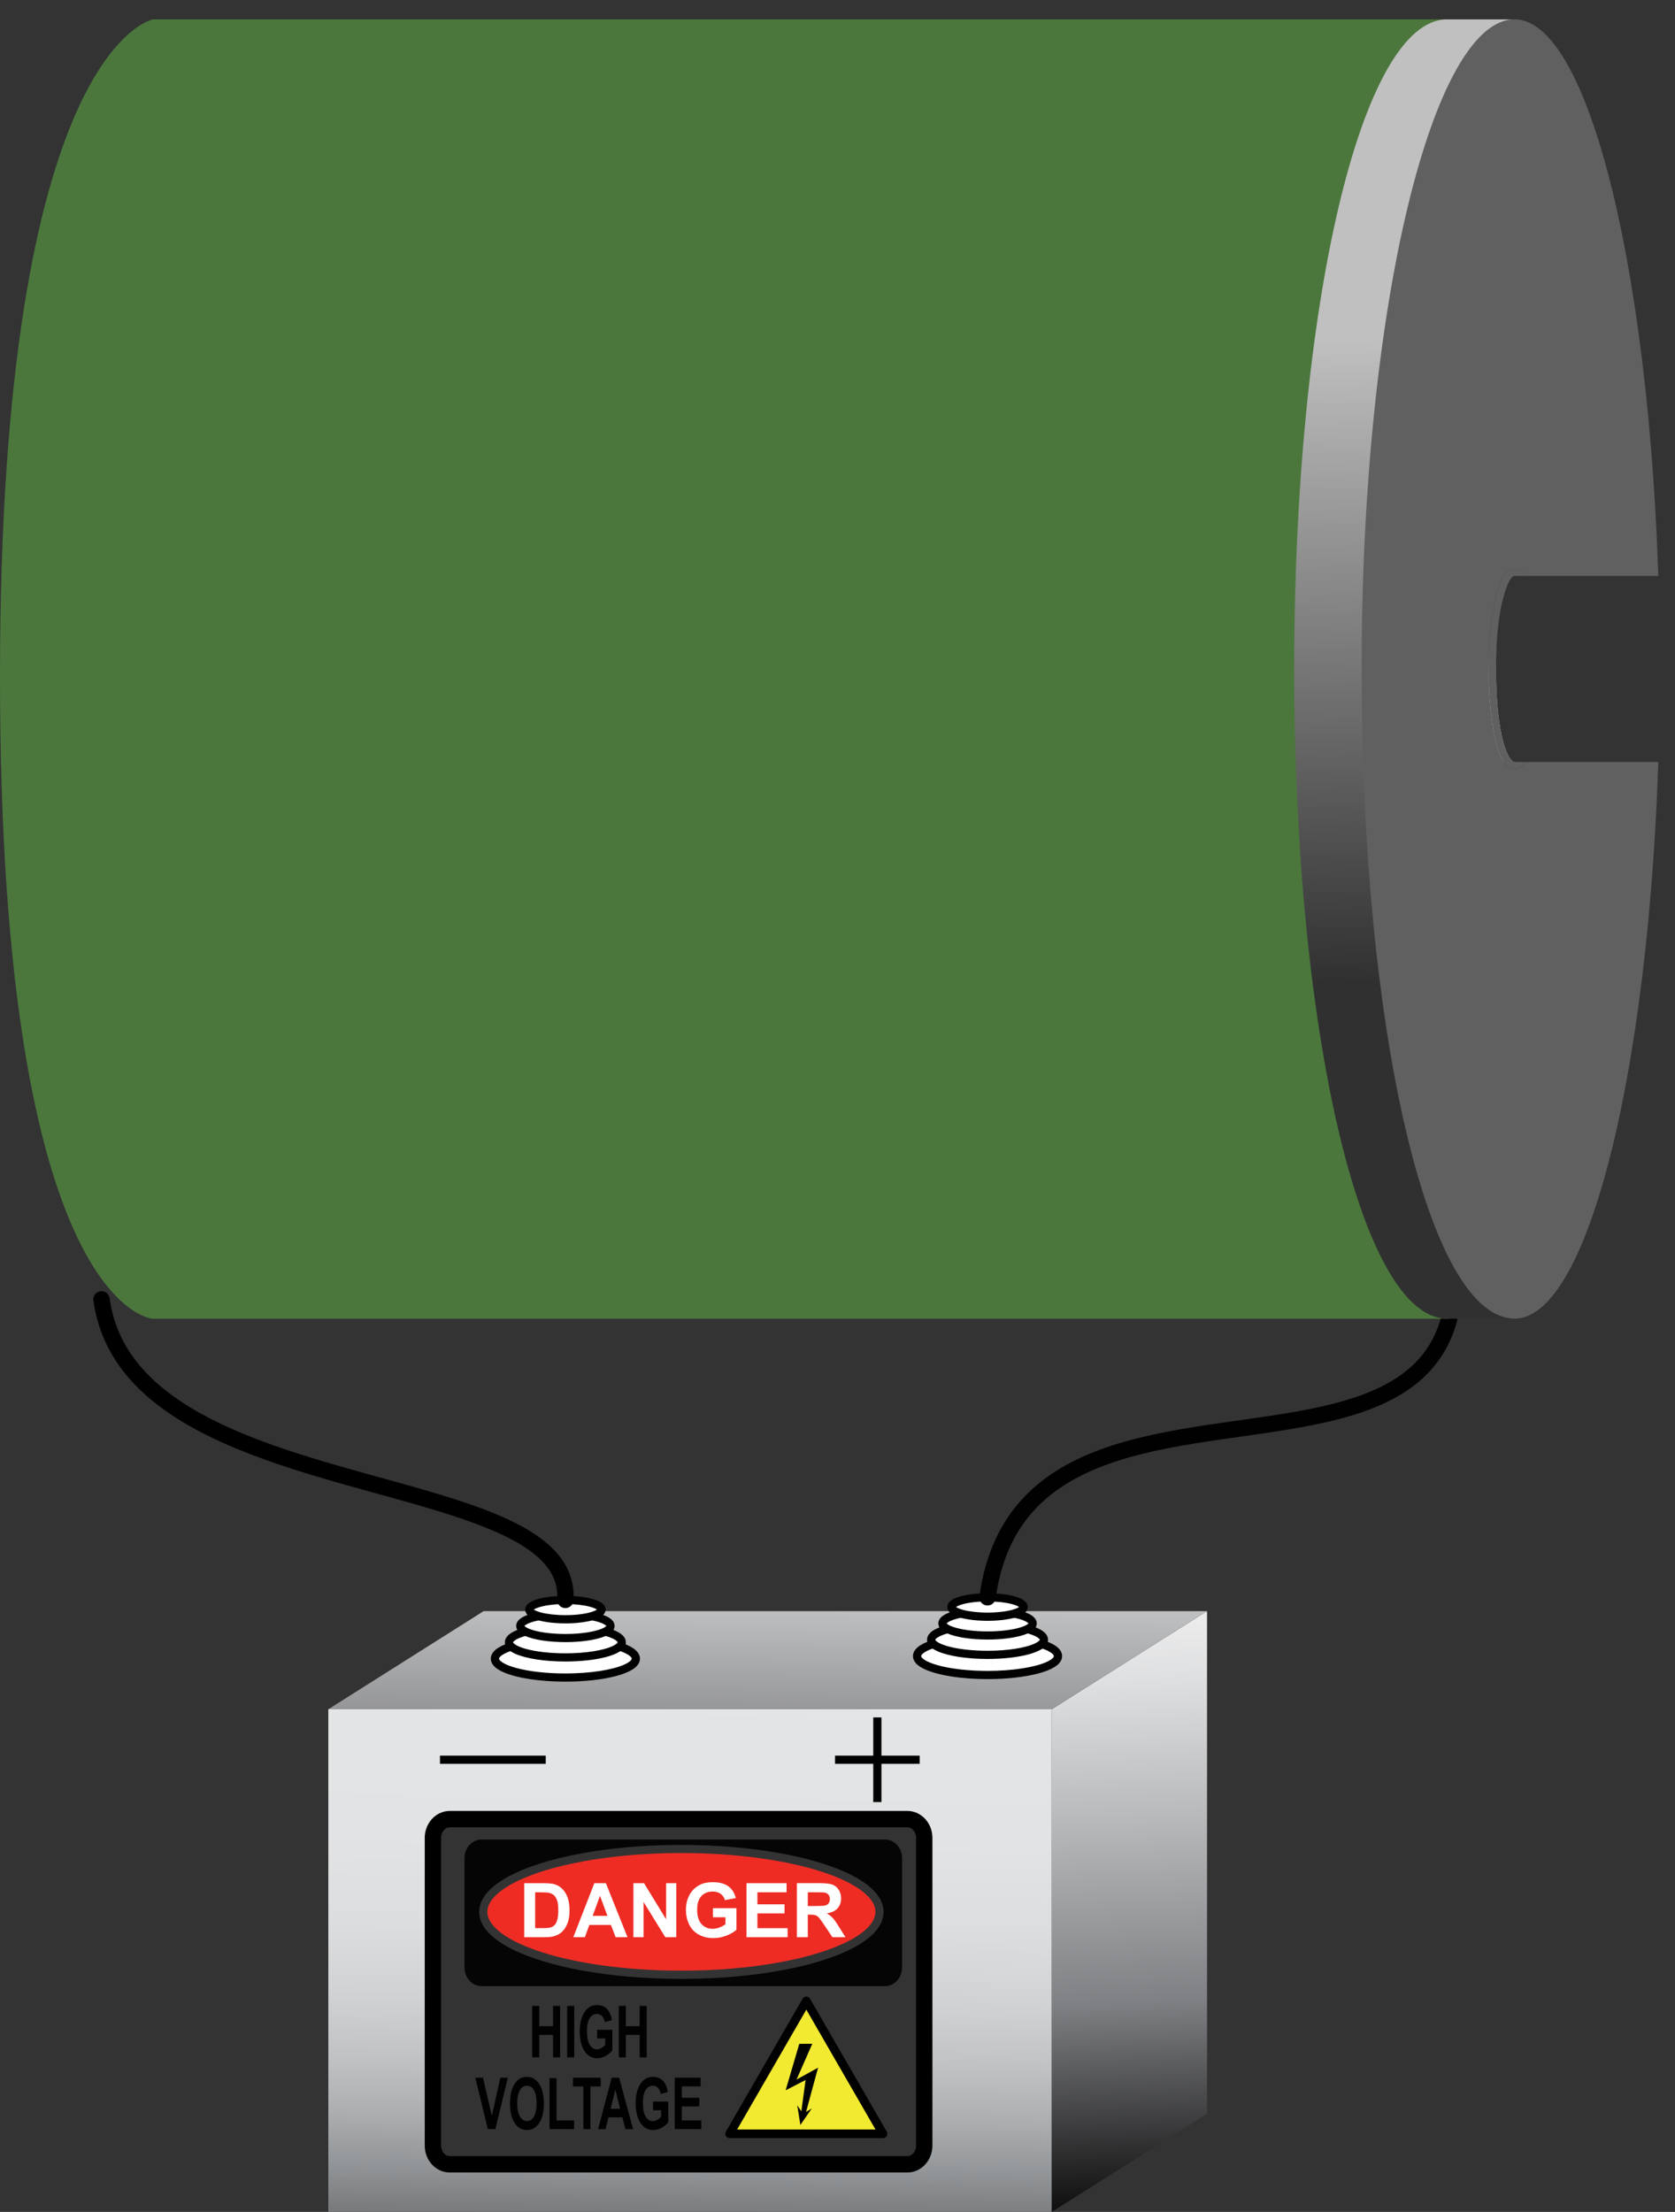 <?xml version="1.0" encoding="utf-8"?>
<!-- Generator: Adobe Illustrator 15.0.0, SVG Export Plug-In . SVG Version: 6.00 Build 0)  -->
<!DOCTYPE svg PUBLIC "-//W3C//DTD SVG 1.1//EN" "http://www.w3.org/Graphics/SVG/1.1/DTD/svg11.dtd">
<svg version="1.1" id="Layer_1" xmlns="http://www.w3.org/2000/svg" xmlns:xlink="http://www.w3.org/1999/xlink" x="0px" y="0px"
	 width="204.918px" height="270.48px" viewBox="0 0 204.918 270.48" enable-background="new 0 0 204.918 270.48"
	 xml:space="preserve">
<rect x="0" y="0" width="204.918" height="270.48" fill="#333333" stroke="none"/>
<g id="GoldRightOnLower">
	<g>
		<g>
			
				<linearGradient id="SVGID_1_" gradientUnits="userSpaceOnUse" x1="-794.11" y1="721.136" x2="-793.11" y2="721.136" gradientTransform="matrix(-1.034 76.513 -76.513 -1.034 54439.906 61710.387)">
				<stop  offset="0" style="stop-color:#E4E5E6"/>
				<stop  offset="0.264" style="stop-color:#E2E3E4"/>
				<stop  offset="0.406" style="stop-color:#DCDDDE"/>
				<stop  offset="0.519" style="stop-color:#D0D2D4"/>
				<stop  offset="0.617" style="stop-color:#C0C2C4"/>
				<stop  offset="0.705" style="stop-color:#ACAEB0"/>
				<stop  offset="0.786" style="stop-color:#939698"/>
				<stop  offset="0.861" style="stop-color:#787A7C"/>
				<stop  offset="0.931" style="stop-color:#57585A"/>
				<stop  offset="0.996" style="stop-color:#0C0C0C"/>
				<stop  offset="1" style="stop-color:#000000"/>
			</linearGradient>
			<path fill="url(#SVGID_1_)" d="M55.03,221.948h55.973h0.001c0.725,0,1.376,0.329,1.833,0.839c0.458,0.51,0.733,1.202,0.733,1.959
				v37.62c0,0.757-0.275,1.449-0.734,1.959c-0.456,0.51-1.107,0.839-1.831,0.839c0,0-0.001,0-0.002,0H55.03c0,0-0.001,0-0.002,0
				c-0.723,0-1.376-0.329-1.832-0.839c-0.458-0.51-0.734-1.202-0.734-1.959v-37.62c0-0.757,0.275-1.449,0.734-1.959
				c0.456-0.51,1.109-0.839,1.832-0.839C55.028,221.948,55.029,221.948,55.03,221.948L55.03,221.948 M128.668,209.014h-88.5v61.467
				h88.5V209.014"/>
			
				<linearGradient id="SVGID_2_" gradientUnits="userSpaceOnUse" x1="-793.503" y1="721.671" x2="-792.503" y2="721.671" gradientTransform="matrix(3.646 75.504 -75.504 3.646 57518.5 57479.379)">
				<stop  offset="0" style="stop-color:#EDEDEE"/>
				<stop  offset="0.108" style="stop-color:#DEDFE0"/>
				<stop  offset="0.324" style="stop-color:#B8BABC"/>
				<stop  offset="0.627" style="stop-color:#7F8083"/>
				<stop  offset="1" style="stop-color:#000000"/>
			</linearGradient>
			<polygon fill="url(#SVGID_2_)" points="147.668,258.481 128.668,270.481 128.668,209.014 147.668,197.014 			"/>
			
				<linearGradient id="SVGID_3_" gradientUnits="userSpaceOnUse" x1="-792.583" y1="719.912" x2="-791.583" y2="719.912" gradientTransform="matrix(-0.899 66.531 -66.531 -0.899 47277.727 53568.348)">
				<stop  offset="0" style="stop-color:#D4D5D7"/>
				<stop  offset="1" style="stop-color:#000000"/>
			</linearGradient>
			<polygon fill="url(#SVGID_3_)" points="147.668,197.014 59.168,197.014 40.168,209.014 128.668,209.014 			"/>
		</g>
		<g>
			<path fill="none" stroke="#000000" stroke-miterlimit="10" d="M55.03,222.948h55.973c0.417,0.001,0.798,0.186,1.09,0.508
				c0.29,0.322,0.478,0.777,0.478,1.29v37.62c0,0.513-0.188,0.969-0.478,1.291c-0.292,0.32-0.672,0.506-1.09,0.507H55.03
				c-0.418-0.001-0.799-0.187-1.09-0.507c-0.29-0.322-0.478-0.778-0.478-1.291v-37.62c0-0.513,0.188-0.968,0.478-1.29
				C54.231,223.133,54.612,222.949,55.03,222.948L55.03,222.948 M111.005,221.948c0,0-0.001,0-0.002,0H55.03c0,0-0.001,0-0.002,0
				c-0.723,0-1.376,0.33-1.832,0.839c-0.458,0.51-0.734,1.202-0.734,1.959v37.62c0,0.757,0.275,1.449,0.734,1.959
				c0.456,0.51,1.109,0.839,1.832,0.839h0.001h55.974h0.001c0.725,0,1.375-0.329,1.832-0.839c0.459-0.51,0.734-1.202,0.734-1.959
				v-37.62c0-0.757-0.275-1.449-0.733-1.959C112.381,222.279,111.729,221.948,111.005,221.948"/>
			<path opacity="0.9" fill="#010101" enable-background="new    " d="M83.361,241.987c-8.845-0.005-16.578-1.479-20.96-3.762
				c-1.461-0.769-2.563-1.622-3.205-2.611c-0.365-0.564-0.573-1.183-0.572-1.821c0-0.641,0.207-1.258,0.572-1.82
				c0.365-0.564,0.884-1.088,1.532-1.573c1.296-0.974,3.115-1.812,5.343-2.521c4.455-1.413,10.553-2.274,17.29-2.275
				c8.845,0.005,16.578,1.479,20.959,3.762c1.462,0.768,2.562,1.622,3.205,2.611c0.365,0.562,0.574,1.183,0.572,1.82l0,0l0,0
				c0.002,0.642-0.207,1.257-0.572,1.821c-0.364,0.565-0.883,1.087-1.531,1.573c-1.296,0.973-3.115,1.812-5.343,2.521
				C96.196,241.123,90.098,241.986,83.361,241.987 M108.29,224.946H58.892c-1.142,0-2.068,1.027-2.068,2.299v13.324
				c0,1.271,0.926,2.299,2.068,2.299h49.398c1.144,0,2.069-1.028,2.069-2.299v-13.324
				C110.357,225.973,109.432,224.946,108.29,224.946"/>
			<path fill="#EE2C24" d="M83.317,226.596c-8.706,0-16.341,1.49-20.453,3.646c-1.373,0.715-2.339,1.503-2.828,2.267
				c-0.281,0.438-0.412,0.857-0.413,1.28c0,0.423,0.132,0.843,0.413,1.279c0.28,0.437,0.714,0.882,1.292,1.313
				c1.156,0.869,2.887,1.688,5.045,2.369c4.315,1.371,10.331,2.229,16.977,2.229c0.003,0,0.007,0,0.011,0c0.015,0,0.029,0,0.044,0
				c8.706,0,16.341-1.491,20.453-3.647c1.373-0.715,2.342-1.503,2.828-2.268c0.281-0.438,0.412-0.856,0.414-1.279h0.5l0,0h-0.5
				c-0.002-0.423-0.133-0.843-0.414-1.28c-0.277-0.436-0.713-0.881-1.291-1.313c-1.156-0.868-2.888-1.688-5.043-2.368
				c-4.316-1.371-10.332-2.229-16.978-2.229c-0.002,0-0.006,0-0.009,0C83.346,226.596,83.332,226.596,83.317,226.596"/>
			<path fill="#FFFFFF" d="M98.826,231.4h1.042c0.541,0,0.866,0.009,0.974,0.021c0.216,0.036,0.384,0.122,0.503,0.261
				c0.119,0.137,0.178,0.314,0.178,0.539c0,0.196-0.045,0.361-0.135,0.494c-0.09,0.134-0.215,0.228-0.374,0.279
				c-0.16,0.054-0.559,0.081-1.199,0.081h-0.988L98.826,231.4L98.826,231.4z M98.826,236.892v-2.762h0.271
				c0.307,0,0.531,0.025,0.672,0.075c0.142,0.049,0.275,0.143,0.401,0.273c0.126,0.135,0.361,0.458,0.704,0.973l0.965,1.438h1.597
				l-0.808-1.289c-0.319-0.517-0.572-0.872-0.76-1.073c-0.188-0.2-0.426-0.387-0.715-0.555c0.58-0.084,1.016-0.288,1.308-0.61
				c0.292-0.323,0.438-0.732,0.438-1.229c0-0.391-0.096-0.736-0.289-1.041c-0.192-0.304-0.449-0.516-0.769-0.634
				c-0.32-0.119-0.833-0.179-1.54-0.179h-2.809v6.609h1.334V236.892z M96.355,236.892v-1.113h-3.693v-1.8h3.318v-1.112h-3.318V231.4
				h3.566v-1.117h-4.901v6.609H96.355z M88.749,234.461v0.839c-0.202,0.156-0.443,0.289-0.724,0.399
				c-0.281,0.108-0.562,0.164-0.841,0.164c-0.565,0-1.022-0.196-1.371-0.589c-0.349-0.395-0.523-0.979-0.523-1.768
				c0-0.728,0.172-1.273,0.517-1.646c0.344-0.37,0.808-0.556,1.391-0.556c0.385,0,0.706,0.094,0.963,0.28
				c0.257,0.188,0.432,0.443,0.525,0.771l1.325-0.248c-0.132-0.606-0.429-1.083-0.89-1.427c-0.461-0.347-1.103-0.519-1.923-0.519
				c-0.631,0-1.159,0.108-1.583,0.329c-0.556,0.286-0.979,0.695-1.267,1.23c-0.289,0.532-0.433,1.146-0.433,1.835
				c0,0.635,0.129,1.222,0.388,1.762c0.258,0.538,0.645,0.953,1.159,1.243S86.579,237,87.27,237c0.544,0,1.082-0.104,1.612-0.31
				c0.531-0.206,0.936-0.443,1.215-0.715v-2.635H87.22v1.113h1.529V234.461z M78.73,236.892v-4.312l2.665,4.312h1.339v-6.609h-1.24
				v4.415l-2.705-4.415h-1.298v6.609H78.73z M72.508,234.277l0.893-2.452l0.911,2.452H72.508z M74.123,230.282h-1.411l-2.575,6.609
				h1.416l0.546-1.501h2.642l0.577,1.501h1.452L74.123,230.282z M66.07,231.4c0.544,0,0.909,0.021,1.096,0.062
				c0.25,0.057,0.456,0.158,0.618,0.312c0.162,0.153,0.289,0.366,0.379,0.641c0.09,0.272,0.135,0.666,0.135,1.177
				c0,0.514-0.045,0.915-0.135,1.213c-0.09,0.296-0.207,0.509-0.35,0.638c-0.143,0.13-0.322,0.223-0.539,0.273
				c-0.165,0.042-0.434,0.062-0.807,0.062H65.47V231.4H66.07z M64.136,236.892h2.511c0.493,0,0.887-0.049,1.181-0.142
				c0.394-0.126,0.707-0.302,0.938-0.525c0.307-0.3,0.542-0.688,0.708-1.168c0.135-0.396,0.203-0.862,0.203-1.407
				c0-0.618-0.072-1.142-0.216-1.562c-0.145-0.423-0.354-0.777-0.631-1.069c-0.276-0.291-0.608-0.494-0.996-0.607
				c-0.289-0.084-0.708-0.127-1.258-0.127h-2.439L64.136,236.892L64.136,236.892z"/>
			<path fill="#010101" d="M76.569,251.579v-2.748h1.688v2.748h0.861v-6.284h-0.861v2.476h-1.688v-2.476h-0.862v6.284H76.569z
				 M74.04,249.268v0.798c-0.13,0.146-0.286,0.272-0.467,0.379c-0.181,0.104-0.362,0.156-0.543,0.156
				c-0.365,0-0.66-0.188-0.885-0.562c-0.225-0.372-0.337-0.933-0.337-1.678c0-0.691,0.111-1.214,0.333-1.564
				c0.222-0.351,0.521-0.525,0.898-0.525c0.249,0,0.456,0.091,0.622,0.269c0.166,0.181,0.279,0.423,0.339,0.73l0.855-0.235
				c-0.085-0.577-0.277-1.029-0.575-1.354c-0.298-0.327-0.712-0.49-1.242-0.49c-0.407,0-0.748,0.104-1.021,0.312
				c-0.359,0.271-0.632,0.662-0.818,1.17c-0.187,0.511-0.28,1.093-0.28,1.745c0,0.604,0.083,1.161,0.25,1.674
				c0.167,0.515,0.416,0.907,0.748,1.185c0.332,0.274,0.721,0.414,1.167,0.414c0.351,0,0.698-0.101,1.041-0.294
				c0.342-0.194,0.604-0.422,0.785-0.682v-2.503h-1.857v1.061L74.04,249.268L74.04,249.268z M70.247,251.579v-6.284h-0.861v6.284
				H70.247z M65.971,251.579v-2.748h1.688v2.748h0.861v-6.284h-0.861v2.476h-1.688v-2.476h-0.862v6.284H65.971z"/>
			<path fill="#010101" d="M85.793,260.357v-1.061h-2.384v-1.71h2.143v-1.061h-2.143v-1.395h2.303v-1.062h-3.165v6.283
				L85.793,260.357L85.793,260.357z M80.882,258.046v0.798c-0.13,0.148-0.286,0.274-0.467,0.381
				c-0.181,0.104-0.362,0.154-0.543,0.154c-0.365,0-0.66-0.188-0.885-0.561c-0.225-0.371-0.337-0.934-0.337-1.678
				c0-0.69,0.111-1.215,0.333-1.563c0.222-0.352,0.521-0.527,0.898-0.527c0.249,0,0.456,0.092,0.622,0.27
				c0.166,0.18,0.279,0.424,0.339,0.729l0.855-0.234c-0.085-0.577-0.277-1.028-0.575-1.355s-0.712-0.49-1.242-0.49
				c-0.407,0-0.748,0.104-1.021,0.312c-0.359,0.271-0.632,0.662-0.818,1.171c-0.187,0.509-0.28,1.091-0.28,1.744
				c0,0.604,0.083,1.161,0.25,1.675c0.167,0.513,0.416,0.906,0.748,1.183c0.332,0.276,0.721,0.414,1.167,0.414
				c0.351,0,0.698-0.099,1.041-0.294c0.342-0.193,0.604-0.422,0.785-0.68v-2.503h-1.857v1.059L80.882,258.046L80.882,258.046z
				 M74.702,257.871l0.576-2.332l0.588,2.332H74.702z M75.744,254.073h-0.911l-1.662,6.283h0.914l0.352-1.43h1.706l0.373,1.43h0.938
				L75.744,254.073z M72.228,260.357v-5.223h1.264v-1.062H70.1v1.062h1.267v5.223H72.228z M70.233,260.357v-1.061h-2.142v-5.174
				h-0.862v6.231L70.233,260.357L70.233,260.357z M63.608,255.588c0.217-0.356,0.503-0.538,0.858-0.538s0.64,0.18,0.854,0.531
				c0.214,0.354,0.322,0.894,0.322,1.611c0,0.729-0.11,1.273-0.331,1.641s-0.502,0.546-0.846,0.546c-0.343,0-0.627-0.184-0.85-0.551
				c-0.223-0.367-0.334-0.906-0.334-1.618C63.282,256.489,63.391,255.948,63.608,255.588z M62.956,259.609
				c0.375,0.57,0.879,0.854,1.514,0.854c0.627,0,1.127-0.287,1.502-0.857c0.375-0.572,0.562-1.366,0.562-2.382
				c0-1.021-0.189-1.821-0.566-2.396c-0.378-0.574-0.881-0.861-1.51-0.861c-0.347,0-0.654,0.083-0.919,0.248
				c-0.2,0.123-0.384,0.312-0.552,0.566s-0.3,0.541-0.397,0.86c-0.13,0.436-0.195,0.973-0.195,1.609
				C62.395,258.253,62.582,259.039,62.956,259.609z M60.601,260.357l1.528-6.283h-0.914l-1.045,4.65l-1.08-4.65h-0.935l1.525,6.283
				H60.601z"/>
			<path fill="#010101" d="M108.484,260.667l-9.381-16.249c-0.096-0.165-0.271-0.266-0.459-0.266s-0.364,0.104-0.459,0.266
				l-9.381,16.249c-0.096,0.165-0.096,0.367,0,0.528c0.096,0.165,0.271,0.265,0.459,0.265h18.76c0.188,0,0.365-0.103,0.461-0.265
				C108.58,261.031,108.58,260.829,108.484,260.667z"/>
			<polygon fill="#F2EA30" points="90.182,260.399 98.644,245.747 107.105,260.399 			"/>
			<polygon fill="#010101" points="97.783,249.927 96.114,255.611 98.555,254.35 98.033,258.176 97.534,257.448 97.918,259.846 
				99.318,257.825 98.61,258.264 100.082,252.844 97.449,254.294 99.375,249.925 			"/>
			<line fill="none" stroke="#000000" stroke-miterlimit="10" x1="53.827" y1="215.189" x2="66.765" y2="215.189"/>
			<path fill="none" stroke="#000000" stroke-miterlimit="10" d="M102.159,215.189h10.351 M107.334,220.365v-10.351"/>
		</g>
		<g>
			<ellipse fill="#FFFFFF" cx="69.168" cy="202.827" rx="8.625" ry="2.312"/>
			<path fill="#010101" d="M77.793,202.827h-0.5l-0.073,0.163c-0.111,0.151-0.415,0.378-0.878,0.578
				c-1.393,0.62-4.1,1.074-7.174,1.07c-2.345,0.001-4.469-0.259-5.969-0.66c-0.75-0.2-1.343-0.439-1.71-0.677
				c-0.184-0.113-0.308-0.229-0.373-0.312l-0.073-0.163l0.073-0.163c0.111-0.15,0.415-0.378,0.878-0.579
				c1.392-0.62,4.1-1.074,7.174-1.068c2.345-0.001,4.469,0.257,5.969,0.658c0.75,0.2,1.343,0.44,1.71,0.677
				c0.184,0.113,0.308,0.229,0.373,0.312l0.073,0.163H77.793h0.5c0.001-0.289-0.113-0.558-0.278-0.771
				c-0.292-0.374-0.723-0.645-1.269-0.889c-1.633-0.715-4.4-1.15-7.578-1.154c-2.419,0.001-4.607,0.261-6.229,0.692
				c-0.812,0.219-1.481,0.479-1.986,0.796c-0.252,0.16-0.467,0.337-0.632,0.555c-0.165,0.213-0.279,0.479-0.278,0.771
				c-0.001,0.289,0.113,0.557,0.278,0.771c0.292,0.374,0.723,0.644,1.269,0.887c1.633,0.716,4.4,1.15,7.578,1.156
				c2.419-0.001,4.607-0.263,6.229-0.694c0.812-0.219,1.481-0.479,1.986-0.796c0.252-0.159,0.467-0.338,0.632-0.553
				s0.279-0.479,0.278-0.771H77.793z"/>
			<ellipse fill="#FFFFFF" cx="69.168" cy="200.827" rx="6.9" ry="1.85"/>
			<path fill="#010101" d="M76.068,200.827h-0.5l-0.038,0.068c-0.071,0.101-0.301,0.274-0.663,0.434
				c-1.09,0.485-3.251,0.854-5.7,0.848c-1.868,0.001-3.561-0.203-4.75-0.522c-0.593-0.157-1.061-0.349-1.34-0.526
				c-0.141-0.089-0.231-0.173-0.272-0.229l-0.038-0.068l0.038-0.068c0.07-0.101,0.301-0.275,0.663-0.434
				c1.09-0.486,3.25-0.853,5.699-0.849c1.868-0.001,3.561,0.205,4.75,0.522c0.593,0.158,1.061,0.351,1.34,0.526
				c0.141,0.09,0.231,0.174,0.272,0.229l0.038,0.069H76.068h0.5c0.001-0.258-0.102-0.493-0.243-0.677
				c-0.251-0.321-0.609-0.541-1.055-0.74c-1.33-0.581-3.55-0.93-6.103-0.934c-1.942,0-3.7,0.209-5.008,0.56
				c-0.656,0.177-1.199,0.385-1.617,0.647c-0.208,0.134-0.389,0.279-0.532,0.467c-0.141,0.184-0.244,0.419-0.243,0.677
				c-0.001,0.257,0.102,0.492,0.243,0.676c0.251,0.322,0.609,0.541,1.055,0.741c1.33,0.58,3.55,0.929,6.103,0.933
				c1.943-0.001,3.7-0.209,5.009-0.559c0.656-0.178,1.199-0.386,1.617-0.648c0.208-0.134,0.389-0.279,0.532-0.467
				c0.141-0.184,0.244-0.419,0.243-0.676H76.068z"/>
			<ellipse fill="#FFFFFF" cx="69.168" cy="198.827" rx="5.52" ry="1.479"/>
			<path fill="#010101" d="M74.688,198.827h-0.5h0.073l-0.069-0.026l-0.004,0.026h0.073l-0.069-0.026l-0.011,0.02
				c-0.034,0.055-0.203,0.189-0.482,0.312c-0.844,0.384-2.574,0.681-4.531,0.677c-1.487,0.001-2.834-0.164-3.773-0.417
				c-0.468-0.125-0.834-0.274-1.045-0.41c-0.105-0.065-0.168-0.127-0.192-0.159l-0.013-0.021l-0.069,0.026h0.073l-0.004-0.026
				l-0.069,0.026h0.073h-0.072l0.068,0.025l0.004-0.025h-0.072l0.068,0.025l0.011-0.02c0.035-0.055,0.203-0.19,0.482-0.312
				c0.844-0.383,2.573-0.681,4.53-0.677c1.487,0,2.835,0.164,3.774,0.417c0.468,0.125,0.835,0.275,1.045,0.41
				c0.105,0.065,0.169,0.127,0.192,0.159l0.014,0.021l0.068-0.025h-0.072l0.004,0.025l0.068-0.025h-0.072H74.688l0.5-0.001
				c0.001-0.231-0.092-0.443-0.215-0.603c-0.219-0.28-0.518-0.459-0.883-0.624c-1.088-0.476-2.87-0.751-4.923-0.757
				c-1.562,0-2.974,0.167-4.032,0.451c-0.531,0.145-0.973,0.312-1.321,0.531c-0.174,0.11-0.327,0.235-0.451,0.396
				c-0.123,0.157-0.216,0.368-0.215,0.603c-0.001,0.23,0.092,0.442,0.215,0.602c0.219,0.279,0.518,0.459,0.882,0.623
				c1.088,0.476,2.87,0.751,4.922,0.757c1.562-0.001,2.974-0.168,4.033-0.45c0.53-0.146,0.973-0.312,1.321-0.53
				c0.174-0.111,0.328-0.235,0.452-0.396c0.123-0.159,0.216-0.37,0.215-0.604L74.688,198.827L74.688,198.827z"/>
			<ellipse fill="#FFFFFF" cx="69.168" cy="196.827" rx="4.416" ry="1.184"/>
			<path fill="#010101" d="M73.584,196.827h-0.5h0.159l-0.149-0.058l-0.01,0.058h0.159l-0.149-0.058l0.077,0.027l-0.072-0.04
				l-0.005,0.013l0.077,0.027l-0.072-0.04l-0.01,0.014c-0.034,0.042-0.176,0.145-0.399,0.232c-0.676,0.286-2.014,0.51-3.521,0.505
				c-1.182,0-2.253-0.131-2.993-0.328c-0.368-0.1-0.654-0.218-0.808-0.314l-0.128-0.104l-0.001-0.002l-0.119,0.068h0.134
				l-0.015-0.068l-0.119,0.068h0.134h-0.158l0.148,0.056l0.01-0.056h-0.158l0.148,0.056l-0.076-0.027l0.071,0.04l0.005-0.013
				l-0.076-0.027l0.071,0.04l0.01-0.014c0.034-0.042,0.176-0.145,0.399-0.232c0.676-0.285,2.014-0.508,3.521-0.504
				c1.183,0,2.254,0.131,2.994,0.33c0.368,0.099,0.654,0.216,0.808,0.314l0.127,0.104l0.002,0.002l0.118-0.066h-0.133l0.015,0.066
				l0.118-0.066h-0.133h0.499h0.5c0.001-0.211-0.084-0.401-0.192-0.542c-0.193-0.246-0.445-0.395-0.745-0.529
				c-0.895-0.389-2.326-0.607-3.979-0.611c-1.256,0-2.393,0.134-3.252,0.362c-0.431,0.117-0.792,0.255-1.084,0.438
				c-0.146,0.094-0.278,0.199-0.387,0.342c-0.108,0.141-0.193,0.331-0.192,0.542c-0.001,0.211,0.084,0.401,0.192,0.542
				c0.193,0.246,0.445,0.395,0.745,0.528c0.895,0.39,2.326,0.607,3.978,0.613c1.257-0.001,2.394-0.137,3.252-0.364
				c0.431-0.115,0.792-0.253,1.084-0.438c0.146-0.093,0.278-0.197,0.387-0.341c0.108-0.141,0.193-0.331,0.192-0.542h-0.499V196.827z
				"/>
			<ellipse fill="#FFFFFF" cx="120.814" cy="202.514" rx="8.625" ry="2.312"/>
			<path fill="#010101" d="M129.439,202.514h-0.5l-0.072,0.161c-0.111,0.152-0.416,0.38-0.879,0.579
				c-1.393,0.62-4.1,1.074-7.174,1.07c-2.348,0.001-4.469-0.258-5.973-0.66c-0.746-0.2-1.343-0.438-1.71-0.675
				c-0.184-0.115-0.309-0.229-0.373-0.314l-0.069-0.161l0.069-0.163c0.111-0.151,0.416-0.378,0.88-0.579
				c1.394-0.62,4.102-1.073,7.176-1.069c2.345-0.001,4.469,0.257,5.97,0.659c0.749,0.2,1.343,0.438,1.71,0.676
				c0.184,0.114,0.309,0.229,0.373,0.313l0.072,0.163H129.439h0.5c0-0.289-0.113-0.559-0.277-0.771
				c-0.292-0.374-0.725-0.644-1.27-0.888c-1.636-0.715-4.399-1.151-7.578-1.155c-2.42,0.001-4.607,0.261-6.229,0.693
				c-0.812,0.22-1.479,0.478-1.985,0.796c-0.254,0.16-0.468,0.337-0.634,0.554c-0.164,0.213-0.278,0.479-0.276,0.771
				c-0.002,0.287,0.112,0.558,0.276,0.771c0.292,0.374,0.724,0.643,1.271,0.887c1.635,0.715,4.398,1.152,7.578,1.156
				c2.418-0.001,4.606-0.262,6.229-0.694c0.812-0.219,1.479-0.477,1.985-0.796c0.254-0.16,0.468-0.338,0.634-0.553
				c0.164-0.213,0.276-0.479,0.276-0.771H129.439z"/>
			<ellipse fill="#FFFFFF" cx="120.814" cy="200.514" rx="6.897" ry="1.85"/>
			<path fill="#010101" d="M127.715,200.514h-0.5l-0.038,0.067c-0.069,0.102-0.301,0.275-0.663,0.435
				c-1.09,0.484-3.25,0.853-5.699,0.849c-1.865,0.001-3.561-0.205-4.75-0.524c-0.592-0.156-1.061-0.349-1.34-0.525
				c-0.141-0.089-0.229-0.173-0.271-0.229l-0.037-0.067l0.037-0.068c0.069-0.101,0.302-0.276,0.664-0.434
				c1.09-0.486,3.251-0.854,5.696-0.85c1.869-0.001,3.562,0.205,4.75,0.523c0.596,0.158,1.062,0.35,1.344,0.525
				c0.14,0.091,0.229,0.175,0.271,0.229l0.037,0.069H127.715h0.5c0.001-0.259-0.102-0.493-0.242-0.678
				c-0.252-0.32-0.609-0.541-1.055-0.739c-1.331-0.581-3.551-0.931-6.104-0.935c-1.942,0-3.701,0.209-5.01,0.561
				c-0.654,0.177-1.197,0.385-1.617,0.647c-0.209,0.133-0.392,0.28-0.53,0.466c-0.142,0.185-0.244,0.419-0.243,0.678
				c-0.001,0.257,0.102,0.491,0.243,0.676c0.251,0.321,0.608,0.541,1.054,0.741c1.331,0.578,3.551,0.929,6.104,0.934
				c1.942-0.001,3.701-0.209,5.012-0.56c0.652-0.179,1.195-0.387,1.615-0.647c0.209-0.135,0.392-0.281,0.531-0.468
				c0.141-0.185,0.243-0.419,0.242-0.676H127.715L127.715,200.514z"/>
			<ellipse fill="#FFFFFF" cx="120.814" cy="198.514" rx="5.521" ry="1.479"/>
			<path fill="#010101" d="M126.335,198.514h-0.5h0.073l-0.069-0.025l-0.004,0.025h0.073l-0.069-0.025l-0.012,0.018
				c-0.034,0.056-0.202,0.191-0.481,0.312c-0.845,0.383-2.574,0.681-4.531,0.676c-1.484,0-2.834-0.164-3.771-0.417
				c-0.472-0.125-0.835-0.275-1.045-0.41c-0.104-0.064-0.169-0.127-0.188-0.159l-0.017-0.021l-0.067,0.026h0.071l-0.004-0.026
				l-0.067,0.026h0.071h-0.069l0.065,0.024l0.004-0.024h-0.069l0.065,0.024l0.015-0.019c0.031-0.057,0.199-0.191,0.479-0.312
				c0.844-0.382,2.57-0.681,4.527-0.675c1.487-0.001,2.836,0.163,3.774,0.417c0.468,0.125,0.834,0.274,1.045,0.409
				c0.104,0.064,0.169,0.127,0.191,0.159l0.014,0.021l0.068-0.024h-0.072l0.004,0.024l0.068-0.024h-0.072H126.335l0.5-0.001
				c0.001-0.23-0.092-0.443-0.215-0.604c-0.22-0.28-0.519-0.459-0.884-0.624c-1.088-0.476-2.869-0.751-4.922-0.755
				c-1.562,0-2.977,0.167-4.032,0.45c-0.531,0.145-0.974,0.312-1.321,0.531c-0.174,0.109-0.327,0.234-0.451,0.396
				c-0.123,0.158-0.216,0.37-0.215,0.603c-0.001,0.23,0.092,0.442,0.215,0.604c0.219,0.278,0.518,0.459,0.883,0.623
				c1.088,0.474,2.869,0.751,4.922,0.755c1.562-0.001,2.977-0.168,4.033-0.45c0.53-0.145,0.973-0.312,1.321-0.529
				c0.174-0.111,0.327-0.235,0.451-0.396c0.123-0.159,0.216-0.37,0.215-0.603L126.335,198.514L126.335,198.514z"/>
			<ellipse fill="#FFFFFF" cx="120.814" cy="196.514" rx="4.416" ry="1.184"/>
			<path fill="#010101" d="M125.23,196.514h-0.5h0.158l-0.148-0.059l-0.01,0.059h0.158l-0.148-0.059l0.076,0.028l-0.071-0.039
				l-0.005,0.011l0.076,0.028l-0.071-0.039l-0.011,0.012c-0.033,0.042-0.176,0.146-0.398,0.233
				c-0.676,0.285-2.014,0.509-3.521,0.506c-1.182,0-2.254-0.132-2.992-0.33c-0.366-0.099-0.651-0.217-0.809-0.316l-0.127-0.103
				l-0.003-0.002l-0.118,0.067h0.133l-0.015-0.067l-0.118,0.067h0.133h-0.154l0.146,0.056l0.01-0.056h-0.155l0.146,0.056
				l-0.076-0.028l0.072,0.04l0.004-0.012l-0.076-0.028l0.072,0.04l0.01-0.013c0.033-0.042,0.177-0.146,0.398-0.233
				c0.676-0.285,2.016-0.507,3.521-0.504c1.183-0.001,2.254,0.13,2.992,0.33c0.366,0.097,0.652,0.216,0.81,0.314l0.127,0.104
				l0.002,0.002l0.118-0.065h-0.133l0.015,0.065l0.118-0.065h-0.133H125.23h0.5c0-0.213-0.084-0.402-0.192-0.542
				c-0.192-0.246-0.445-0.396-0.745-0.529c-0.895-0.391-2.325-0.607-3.979-0.611c-1.258,0-2.396,0.134-3.252,0.362
				c-0.434,0.117-0.793,0.254-1.086,0.438c-0.146,0.095-0.276,0.199-0.389,0.343c-0.105,0.14-0.191,0.33-0.189,0.542
				c-0.002,0.211,0.084,0.4,0.189,0.542c0.193,0.243,0.445,0.394,0.745,0.527c0.896,0.391,2.326,0.608,3.979,0.613
				c1.256-0.001,2.395-0.136,3.252-0.364c0.432-0.117,0.791-0.253,1.084-0.438c0.146-0.093,0.276-0.198,0.389-0.34
				c0.107-0.142,0.191-0.331,0.191-0.542L125.23,196.514L125.23,196.514z"/>
		</g>
		<path fill="#010101" d="M176.327,161.004c-0.706,2.606-1.968,4.558-3.683,6.115c-2.992,2.725-7.483,4.217-12.66,5.229
			c-7.758,1.533-16.941,2-24.668,4.658c-3.861,1.334-7.381,3.237-10.121,6.156c-2.741,2.917-4.659,6.837-5.371,12.028
			c-0.076,0.548,0.307,1.053,0.854,1.128c0.547,0.074,1.053-0.309,1.127-0.854c0.514-3.698,1.646-6.595,3.23-8.917
			c2.77-4.053,6.988-6.429,11.992-8c7.5-2.356,16.629-2.797,24.475-4.471c3.925-0.844,7.547-1.999,10.502-3.945
			c2.954-1.938,5.217-4.727,6.255-8.608c0.144-0.532-0.172-1.082-0.704-1.228C177.021,160.156,176.473,160.471,176.327,161.004z"/>
		<path d="M11.427,159.025c0.456,3.333,1.749,6.198,3.635,8.632c3.306,4.262,8.361,7.224,14.027,9.559
			c8.5,3.493,18.457,5.582,26.212,8.104c3.875,1.257,7.192,2.628,9.45,4.25c1.131,0.81,1.992,1.673,2.562,2.592
			c0.569,0.922,0.866,1.896,0.869,3.031c0,0.128-0.004,0.259-0.012,0.392c-0.033,0.551,0.387,1.024,0.938,1.06
			c0.551,0.031,1.025-0.389,1.058-0.938c0.01-0.171,0.016-0.342,0.016-0.511c0.009-2.296-0.988-4.274-2.593-5.854
			c-1.405-1.389-3.264-2.525-5.439-3.543c-3.808-1.771-8.608-3.168-13.726-4.591c-7.672-2.129-16.057-4.318-22.68-7.724
			c-3.312-1.698-6.175-3.694-8.309-6.101c-2.133-2.406-3.552-5.204-4.026-8.631c-0.075-0.547-0.58-0.93-1.126-0.854
			C11.735,157.974,11.352,158.478,11.427,159.025z"/>
		<path opacity="0.5" fill="#64BC46" enable-background="new    " d="M177.293,161.264H18.709c0,0-18.709-0.958-18.709-78.455
			C0,5.764,18.709,2.371,18.709,2.371h158.584V161.264z"/>
	</g>
</g>
<g id="GoldRightOff">
	<defs>
		<path id="SVGID_4_" d="M185.286,70.434c0.522,0,17.774,0,17.774,0V2.371h-47.669v158.894h47.669V93.177c0,0-17.297,0-17.774,0
			c-0.687,0-2.267-2.849-2.267-11.372S184.764,70.434,185.286,70.434z"/>
	</defs>
	<clipPath id="SVGID_5_">
		<use xlink:href="#SVGID_4_"  overflow="visible"/>
	</clipPath>
	
		<linearGradient id="SVGID_6_" gradientUnits="userSpaceOnUse" x1="181.9" y1="192.323" x2="182.138" y2="187.772" gradientTransform="matrix(1 0 0 -1 0 271.48)">
		<stop  offset="0" style="stop-color:#303030"/>
		<stop  offset="1" style="stop-color:#C0C0C0"/>
	</linearGradient>
	<path clip-path="url(#SVGID_5_)" fill="url(#SVGID_6_)" d="M185.286,93.177h-8.248c0.791,0,2.272-3.906,2.272-11.372
		c0-7.464-1.481-11.371-2.272-11.371h8.248c0.791,0,2.272,3.907,2.272,11.371C187.559,89.271,186.077,93.177,185.286,93.177z"/>
	<path clip-path="url(#SVGID_5_)" fill="#606060" d="M185.286,2.367c9.802,0,17.774,36.159,17.774,79.438
		c0,43.28-7.975,79.446-17.774,79.446s-18.709-30.773-18.709-79.447C166.577,35.854,174.949,2.367,185.286,2.367z M185.286,94.126
		c2.349,0,3.208-7.37,3.208-12.32c0-4.949-0.859-12.319-3.208-12.319c-2.351,0-3.198,7.37-3.198,12.319
		C182.088,86.756,182.936,94.126,185.286,94.126"/>
	<path clip-path="url(#SVGID_5_)" fill="#606060" d="M185.286,69.486c2.349,0,3.208,7.37,3.208,12.319
		c0,4.951-0.859,12.32-3.208,12.32c-2.351,0-3.198-7.37-3.198-12.32C182.088,76.856,182.936,69.486,185.286,69.486z M185.286,93.177
		c0.791,0,2.272-3.906,2.272-11.372c0-7.464-1.481-11.371-2.272-11.371s-2.267,3.907-2.267,11.371
		C183.02,89.271,184.495,93.177,185.286,93.177"/>
	
		<linearGradient id="SVGID_7_" gradientUnits="userSpaceOnUse" x1="173.038" y1="151.378" x2="171.772" y2="230.226" gradientTransform="matrix(1 0 0 -1 0 271.48)">
		<stop  offset="0" style="stop-color:#303030"/>
		<stop  offset="1" style="stop-color:#C0C0C0"/>
	</linearGradient>
	<path clip-path="url(#SVGID_5_)" fill="url(#SVGID_7_)" d="M185.286,161.252h-8.248c-10.491,0-18.709-34.892-18.709-79.447
		c0-44.545,8.218-79.438,18.709-79.438h8.248c-9.962,0-18.709,34.893-18.709,79.438C166.577,126.36,174.795,161.252,185.286,161.252
		z"/>
</g>
</svg>
